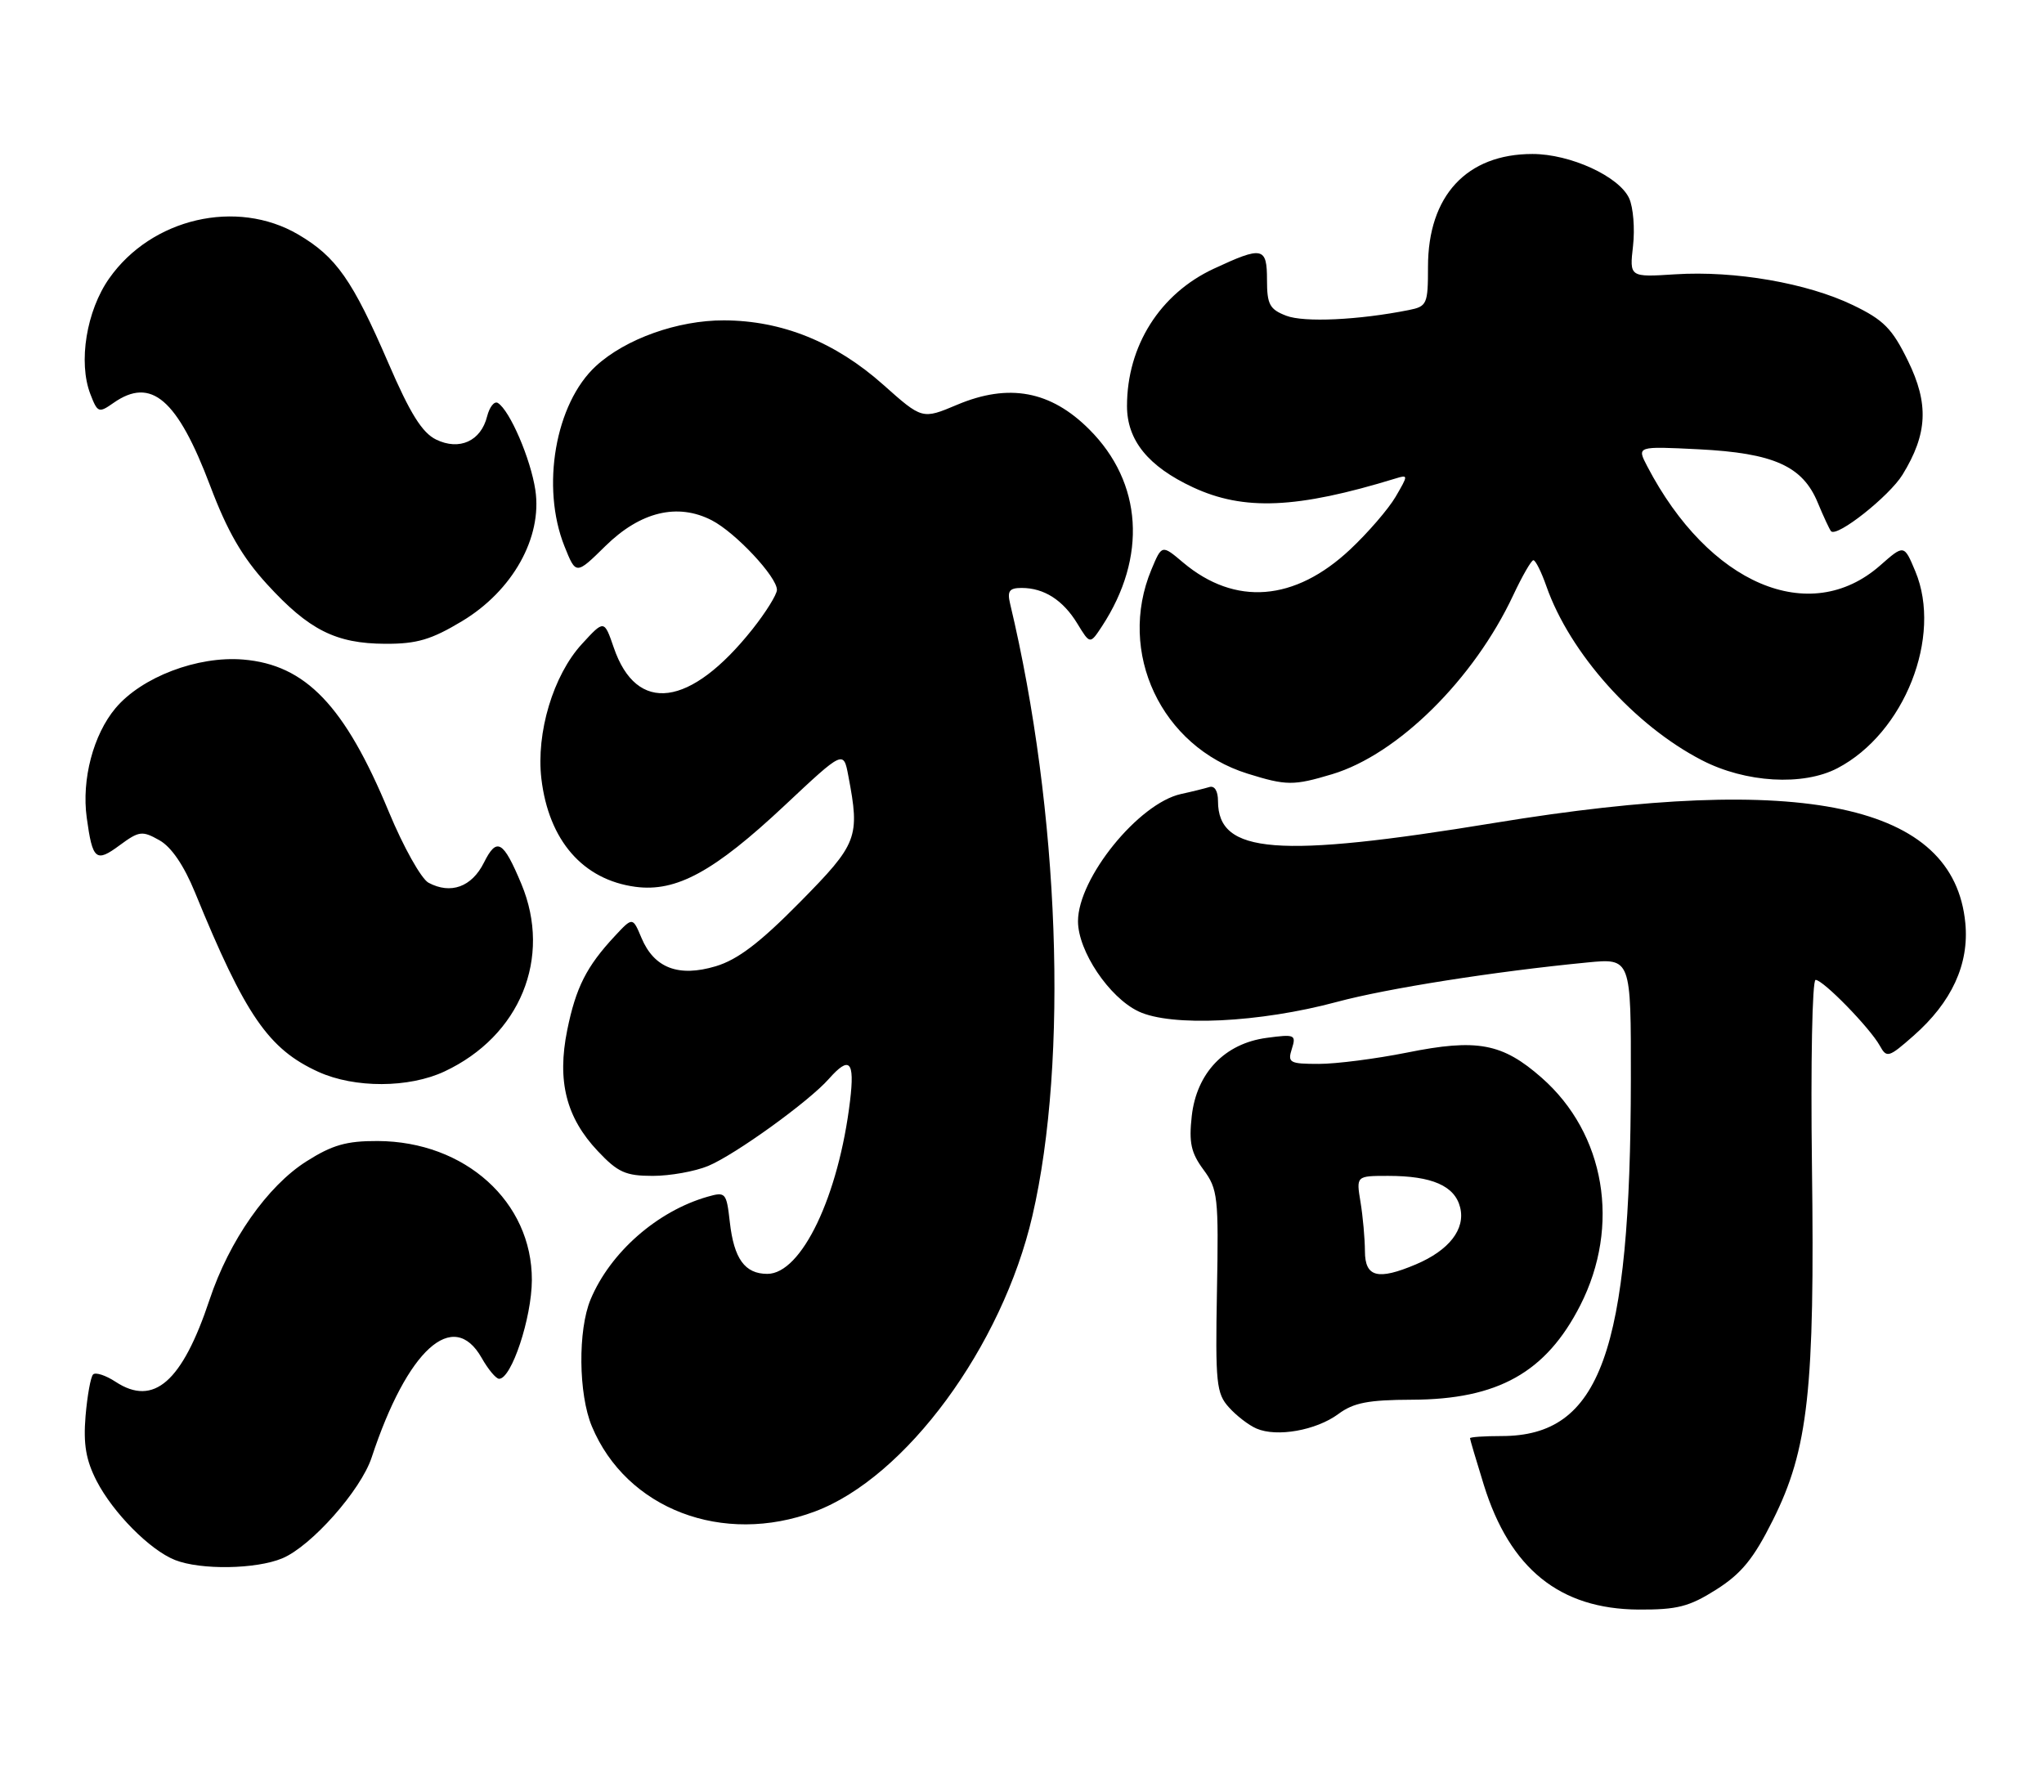 <?xml version="1.0" encoding="UTF-8" standalone="no"?>
<!DOCTYPE svg PUBLIC "-//W3C//DTD SVG 1.1//EN" "http://www.w3.org/Graphics/SVG/1.1/DTD/svg11.dtd" >
<svg xmlns="http://www.w3.org/2000/svg" xmlns:xlink="http://www.w3.org/1999/xlink" version="1.1" viewBox="0 0 292 256">
 <g >
 <path fill="currentColor"
d=" M 245.19 227.10 C 248.78 224.82 250.52 222.69 253.26 217.20 C 258.33 207.08 259.27 198.55 258.85 166.54 C 258.66 151.94 258.89 140.00 259.37 140.00 C 260.45 140.00 267.13 146.85 268.55 149.41 C 269.53 151.19 269.82 151.10 273.35 147.99 C 278.82 143.19 281.33 137.74 280.76 131.87 C 279.13 114.87 257.72 110.31 213.50 117.57 C 182.45 122.66 174.00 122.00 174.00 114.46 C 174.00 113.00 173.51 112.21 172.75 112.45 C 172.06 112.66 170.25 113.11 168.72 113.44 C 162.66 114.77 154.00 125.46 154.00 131.62 C 154.00 135.88 158.45 142.51 162.64 144.50 C 167.32 146.72 179.94 146.12 191.00 143.14 C 198.18 141.21 213.47 138.80 226.75 137.51 C 233.00 136.90 233.00 136.90 232.98 154.20 C 232.94 193.26 228.63 205.17 214.51 205.17 C 212.03 205.17 210.00 205.31 210.00 205.48 C 210.00 205.65 210.89 208.65 211.97 212.14 C 215.69 224.13 222.82 229.88 234.05 229.96 C 239.61 229.99 241.30 229.56 245.19 227.10 Z  M 40.33 222.64 C 44.47 220.91 51.54 212.93 53.09 208.24 C 58.18 192.81 64.74 186.86 68.80 193.99 C 69.73 195.64 70.86 196.99 71.30 196.99 C 73.07 197.01 75.96 188.29 75.98 182.89 C 76.02 171.71 66.44 163.07 53.95 163.02 C 49.50 163.00 47.47 163.58 43.77 165.93 C 38.19 169.47 32.75 177.24 29.94 185.68 C 26.03 197.43 21.97 200.99 16.53 197.43 C 15.10 196.49 13.65 196.02 13.30 196.37 C 12.95 196.72 12.47 199.40 12.22 202.33 C 11.89 206.35 12.28 208.61 13.80 211.58 C 16.16 216.15 21.42 221.46 25.00 222.88 C 28.66 224.33 36.57 224.21 40.33 222.64 Z  M 116.41 215.95 C 129.39 211.09 143.16 192.38 147.48 173.73 C 152.66 151.39 151.37 115.89 144.30 86.25 C 143.87 84.44 144.19 84.00 145.95 84.00 C 149.15 84.00 151.87 85.74 153.91 89.10 C 155.72 92.07 155.72 92.07 157.43 89.47 C 163.90 79.59 163.22 68.95 155.61 61.35 C 150.10 55.83 144.10 54.72 136.73 57.83 C 131.75 59.93 131.75 59.93 126.17 54.96 C 119.34 48.88 111.73 45.80 103.43 45.77 C 96.83 45.75 89.36 48.41 85.13 52.30 C 79.33 57.63 77.25 69.58 80.64 78.05 C 82.28 82.15 82.28 82.15 86.50 78.00 C 91.49 73.10 96.81 71.82 101.69 74.34 C 105.08 76.09 111.01 82.43 110.99 84.28 C 110.98 84.95 109.41 87.48 107.49 89.90 C 98.61 101.07 90.95 102.08 87.68 92.52 C 86.31 88.54 86.31 88.54 83.12 92.02 C 79.03 96.48 76.57 104.69 77.34 111.26 C 78.39 120.08 83.27 125.69 90.77 126.70 C 96.61 127.48 102.00 124.54 112.08 115.09 C 120.50 107.19 120.50 107.19 121.19 110.85 C 122.87 119.67 122.54 120.51 114.25 128.92 C 108.55 134.70 105.38 137.11 102.25 138.05 C 96.93 139.64 93.45 138.31 91.64 134.00 C 90.38 131.00 90.38 131.00 87.82 133.75 C 83.78 138.09 82.27 141.08 81.03 147.18 C 79.56 154.46 80.88 159.67 85.40 164.46 C 88.26 167.50 89.38 168.00 93.25 168.00 C 95.73 168.00 99.29 167.36 101.17 166.58 C 105.04 164.96 115.54 157.39 118.40 154.15 C 121.37 150.80 122.12 151.56 121.44 157.25 C 119.81 170.89 114.50 182.00 109.62 182.00 C 106.41 182.00 104.85 179.85 104.26 174.60 C 103.78 170.38 103.66 170.24 101.07 170.98 C 93.89 173.04 87.18 178.93 84.37 185.65 C 82.54 190.03 82.63 199.18 84.55 203.78 C 89.49 215.61 103.26 220.87 116.41 215.95 Z  M 191.18 202.03 C 193.37 200.40 195.48 200.00 201.71 199.98 C 213.98 199.94 220.86 196.09 225.75 186.50 C 231.54 175.13 229.32 161.97 220.25 153.99 C 214.62 149.03 211.02 148.36 200.97 150.39 C 196.56 151.27 190.91 152.00 188.41 152.00 C 184.22 152.00 183.92 151.83 184.55 149.85 C 185.19 147.83 184.98 147.74 180.96 148.28 C 174.96 149.08 170.95 153.27 170.25 159.45 C 169.83 163.24 170.14 164.70 171.92 167.11 C 173.98 169.89 174.10 171.00 173.85 184.49 C 173.61 197.59 173.77 199.09 175.55 201.06 C 176.62 202.26 178.40 203.63 179.50 204.10 C 182.41 205.36 188.02 204.36 191.18 202.03 Z  M 63.50 153.08 C 74.31 148.01 78.88 136.84 74.48 126.29 C 71.88 120.07 70.97 119.56 69.13 123.25 C 67.39 126.73 64.39 127.81 61.22 126.12 C 60.18 125.56 57.62 120.99 55.54 115.97 C 49.26 100.82 43.66 94.97 34.73 94.23 C 28.23 93.69 20.24 96.73 16.50 101.18 C 13.33 104.96 11.64 111.36 12.39 116.82 C 13.22 122.88 13.70 123.28 17.10 120.76 C 19.87 118.72 20.31 118.66 22.76 120.04 C 24.48 121.00 26.27 123.63 27.86 127.51 C 35.04 145.08 38.35 149.89 45.49 153.14 C 50.67 155.49 58.42 155.46 63.50 153.08 Z  M 190.31 110.61 C 199.68 107.79 210.54 97.06 216.17 85.05 C 217.45 82.32 218.75 80.06 219.05 80.04 C 219.35 80.02 220.19 81.69 220.91 83.75 C 224.26 93.31 233.47 103.63 243.12 108.61 C 249.36 111.84 257.59 112.32 262.50 109.75 C 272.06 104.75 277.51 90.95 273.62 81.63 C 272.01 77.78 272.01 77.78 268.58 80.80 C 258.53 89.62 244.12 83.48 235.32 66.62 C 233.82 63.75 233.82 63.75 242.66 64.19 C 253.38 64.73 257.52 66.58 259.68 71.82 C 260.52 73.84 261.38 75.68 261.58 75.90 C 262.44 76.80 269.90 70.89 271.79 67.82 C 275.37 61.99 275.58 57.70 272.56 51.54 C 270.31 46.94 269.10 45.71 264.70 43.59 C 258.17 40.44 247.84 38.65 239.33 39.19 C 232.78 39.61 232.78 39.61 233.29 35.13 C 233.57 32.66 233.32 29.61 232.74 28.34 C 231.31 25.20 224.33 22.00 218.92 22.00 C 209.53 22.00 204.00 27.97 204.00 38.11 C 204.00 43.46 203.86 43.78 201.25 44.30 C 194.07 45.73 186.29 46.09 183.75 45.11 C 181.38 44.20 181.00 43.49 181.00 40.02 C 181.00 35.27 180.38 35.14 173.38 38.40 C 165.70 41.98 161.00 49.43 161.00 58.01 C 161.00 62.91 164.03 66.64 170.42 69.62 C 177.70 73.01 185.28 72.68 199.37 68.36 C 201.19 67.80 201.19 67.86 199.37 70.98 C 198.34 72.73 195.42 76.12 192.87 78.51 C 184.95 85.94 176.44 86.60 169.03 80.38 C 165.98 77.80 165.98 77.80 164.49 81.37 C 159.55 93.20 165.89 106.68 178.22 110.53 C 183.77 112.26 184.78 112.27 190.31 110.61 Z  M 66.00 88.75 C 73.23 84.41 77.49 76.80 76.48 70.02 C 75.81 65.55 72.83 58.63 71.12 57.57 C 70.62 57.27 69.94 58.12 69.59 59.48 C 68.71 63.02 65.63 64.42 62.30 62.80 C 60.31 61.83 58.59 59.08 55.49 51.89 C 50.35 39.99 48.03 36.69 42.60 33.50 C 33.81 28.35 21.66 31.17 15.61 39.76 C 12.35 44.38 11.15 51.75 12.91 56.31 C 13.94 58.98 14.11 59.04 16.22 57.56 C 21.60 53.79 25.34 57.01 30.03 69.42 C 32.48 75.91 34.61 79.60 38.15 83.47 C 44.13 90.01 47.97 91.95 55.04 91.98 C 59.55 92.00 61.61 91.39 66.00 88.75 Z  M 194.99 178.75 C 194.98 176.96 194.70 173.81 194.36 171.75 C 193.74 168.00 193.74 168.00 198.30 168.00 C 204.57 168.00 207.82 169.42 208.59 172.50 C 209.37 175.61 207.02 178.63 202.28 180.64 C 196.82 182.95 195.00 182.48 194.99 178.75 Z "/>
</g>
</svg>
